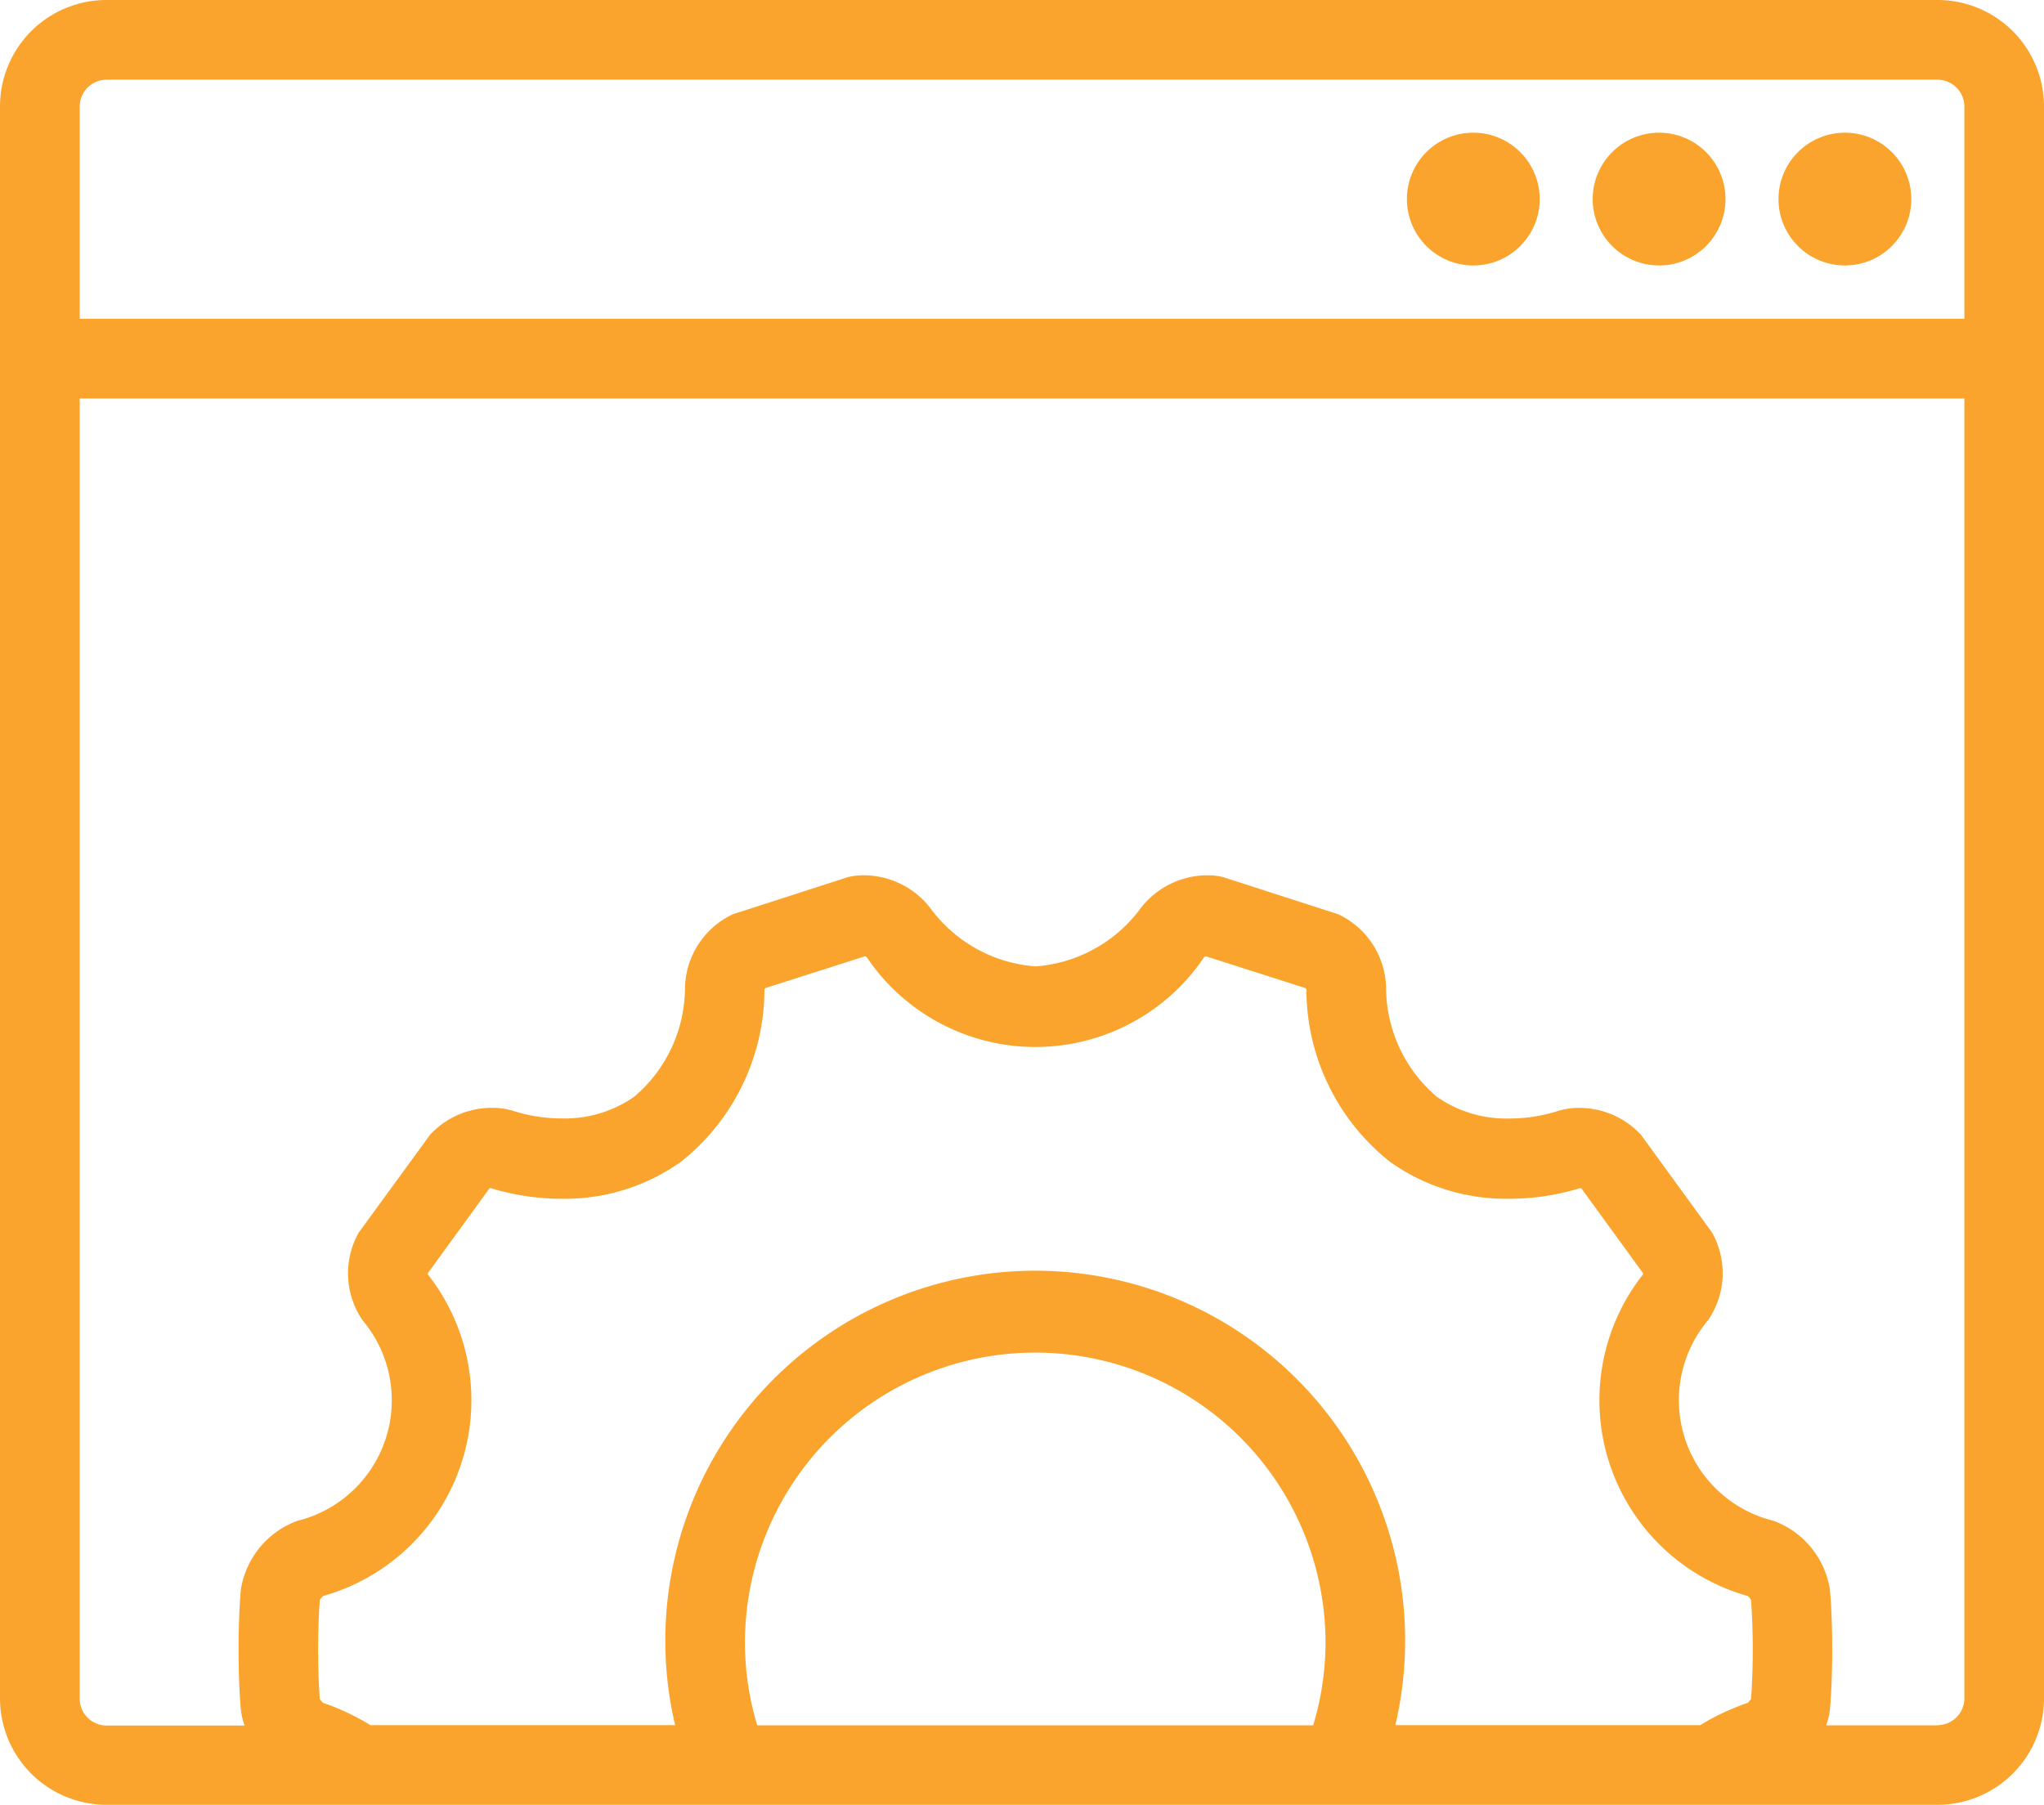 <svg xmlns="http://www.w3.org/2000/svg" viewBox="0 0 25.644 22.646"><defs><style>.a{fill:#faa42d;}</style></defs><g transform="translate(-3872.975 -550.908)"><g transform="translate(3872.975 550.908)"><path class="a" d="M36.312,16H13.332A1.336,1.336,0,0,0,12,17.332V37.314a1.336,1.336,0,0,0,1.332,1.332h22.98a1.336,1.336,0,0,0,1.332-1.332V17.332A1.336,1.336,0,0,0,36.312,16Zm-22.98,1h22.98a.338.338,0,0,1,.333.333V20H13V17.332A.338.338,0,0,1,13.332,17Zm2.719,20.367-.038-.045c-.006-.076-.022-.3-.022-.625s.016-.551.022-.625l.038-.045a2.552,2.552,0,0,0,1.317-4.035v-.017l.774-1.065.02,0a3.059,3.059,0,0,0,.888.132,2.513,2.513,0,0,0,1.491-.463,2.766,2.766,0,0,0,1.05-2.164l.009-.016,1.253-.4.018.007a2.551,2.551,0,0,0,4.239,0l.018-.007,1.252.4.01.016a2.765,2.765,0,0,0,1.05,2.164,2.513,2.513,0,0,0,1.49.463,3.055,3.055,0,0,0,.889-.132l.02,0,.774,1.065v.016a2.552,2.552,0,0,0,1.317,4.036l.038.045c.006.076.022.3.022.624s-.016.551-.022.625l-.038.045a3.01,3.01,0,0,0-.6.281H29.506a4.641,4.641,0,1,0-9.036,0H16.648A2.979,2.979,0,0,0,16.051,37.366Zm5.295-.753a3.642,3.642,0,0,1,7.284,0,3.6,3.6,0,0,1-.155,1.035H21.5A3.6,3.6,0,0,1,21.346,36.613Zm14.965,1.035h-1.4a.837.837,0,0,0,.046-.19s.03-.278.03-.761-.03-.76-.03-.76a1.1,1.1,0,0,0-.709-.856,1.558,1.558,0,0,1-.818-2.517,1.042,1.042,0,0,0,.049-1.1l-.892-1.227a1.057,1.057,0,0,0-.78-.336.859.859,0,0,0-.279.044,2.019,2.019,0,0,1-.6.089,1.519,1.519,0,0,1-.9-.272,1.8,1.8,0,0,1-.638-1.374,1.047,1.047,0,0,0-.6-.917l-1.444-.466a.811.811,0,0,0-.2-.023,1.059,1.059,0,0,0-.832.409,1.8,1.8,0,0,1-1.322.734,1.8,1.8,0,0,1-1.322-.734,1.059,1.059,0,0,0-.832-.409.813.813,0,0,0-.2.023l-1.444.466a1.046,1.046,0,0,0-.6.917,1.8,1.8,0,0,1-.638,1.373,1.52,1.52,0,0,1-.9.272,2.023,2.023,0,0,1-.6-.089.859.859,0,0,0-.279-.044,1.056,1.056,0,0,0-.78.336L16.5,31.467a1.043,1.043,0,0,0,.049,1.1,1.558,1.558,0,0,1-.817,2.516,1.1,1.1,0,0,0-.709.856s-.03.278-.03.761.03.761.03.761a.821.821,0,0,0,.046.191H13.332A.338.338,0,0,1,13,37.315V21H36.645V37.314A.338.338,0,0,1,36.312,37.647Z" transform="translate(-12 -16)"/><circle class="a" cx="0.833" cy="0.833" r="0.833" transform="translate(22.313 1.665)"/><circle class="a" cx="0.833" cy="0.833" r="0.833" transform="translate(19.982 1.665)"/><circle class="a" cx="0.833" cy="0.833" r="0.833" transform="translate(17.651 1.665)"/></g></g></svg>